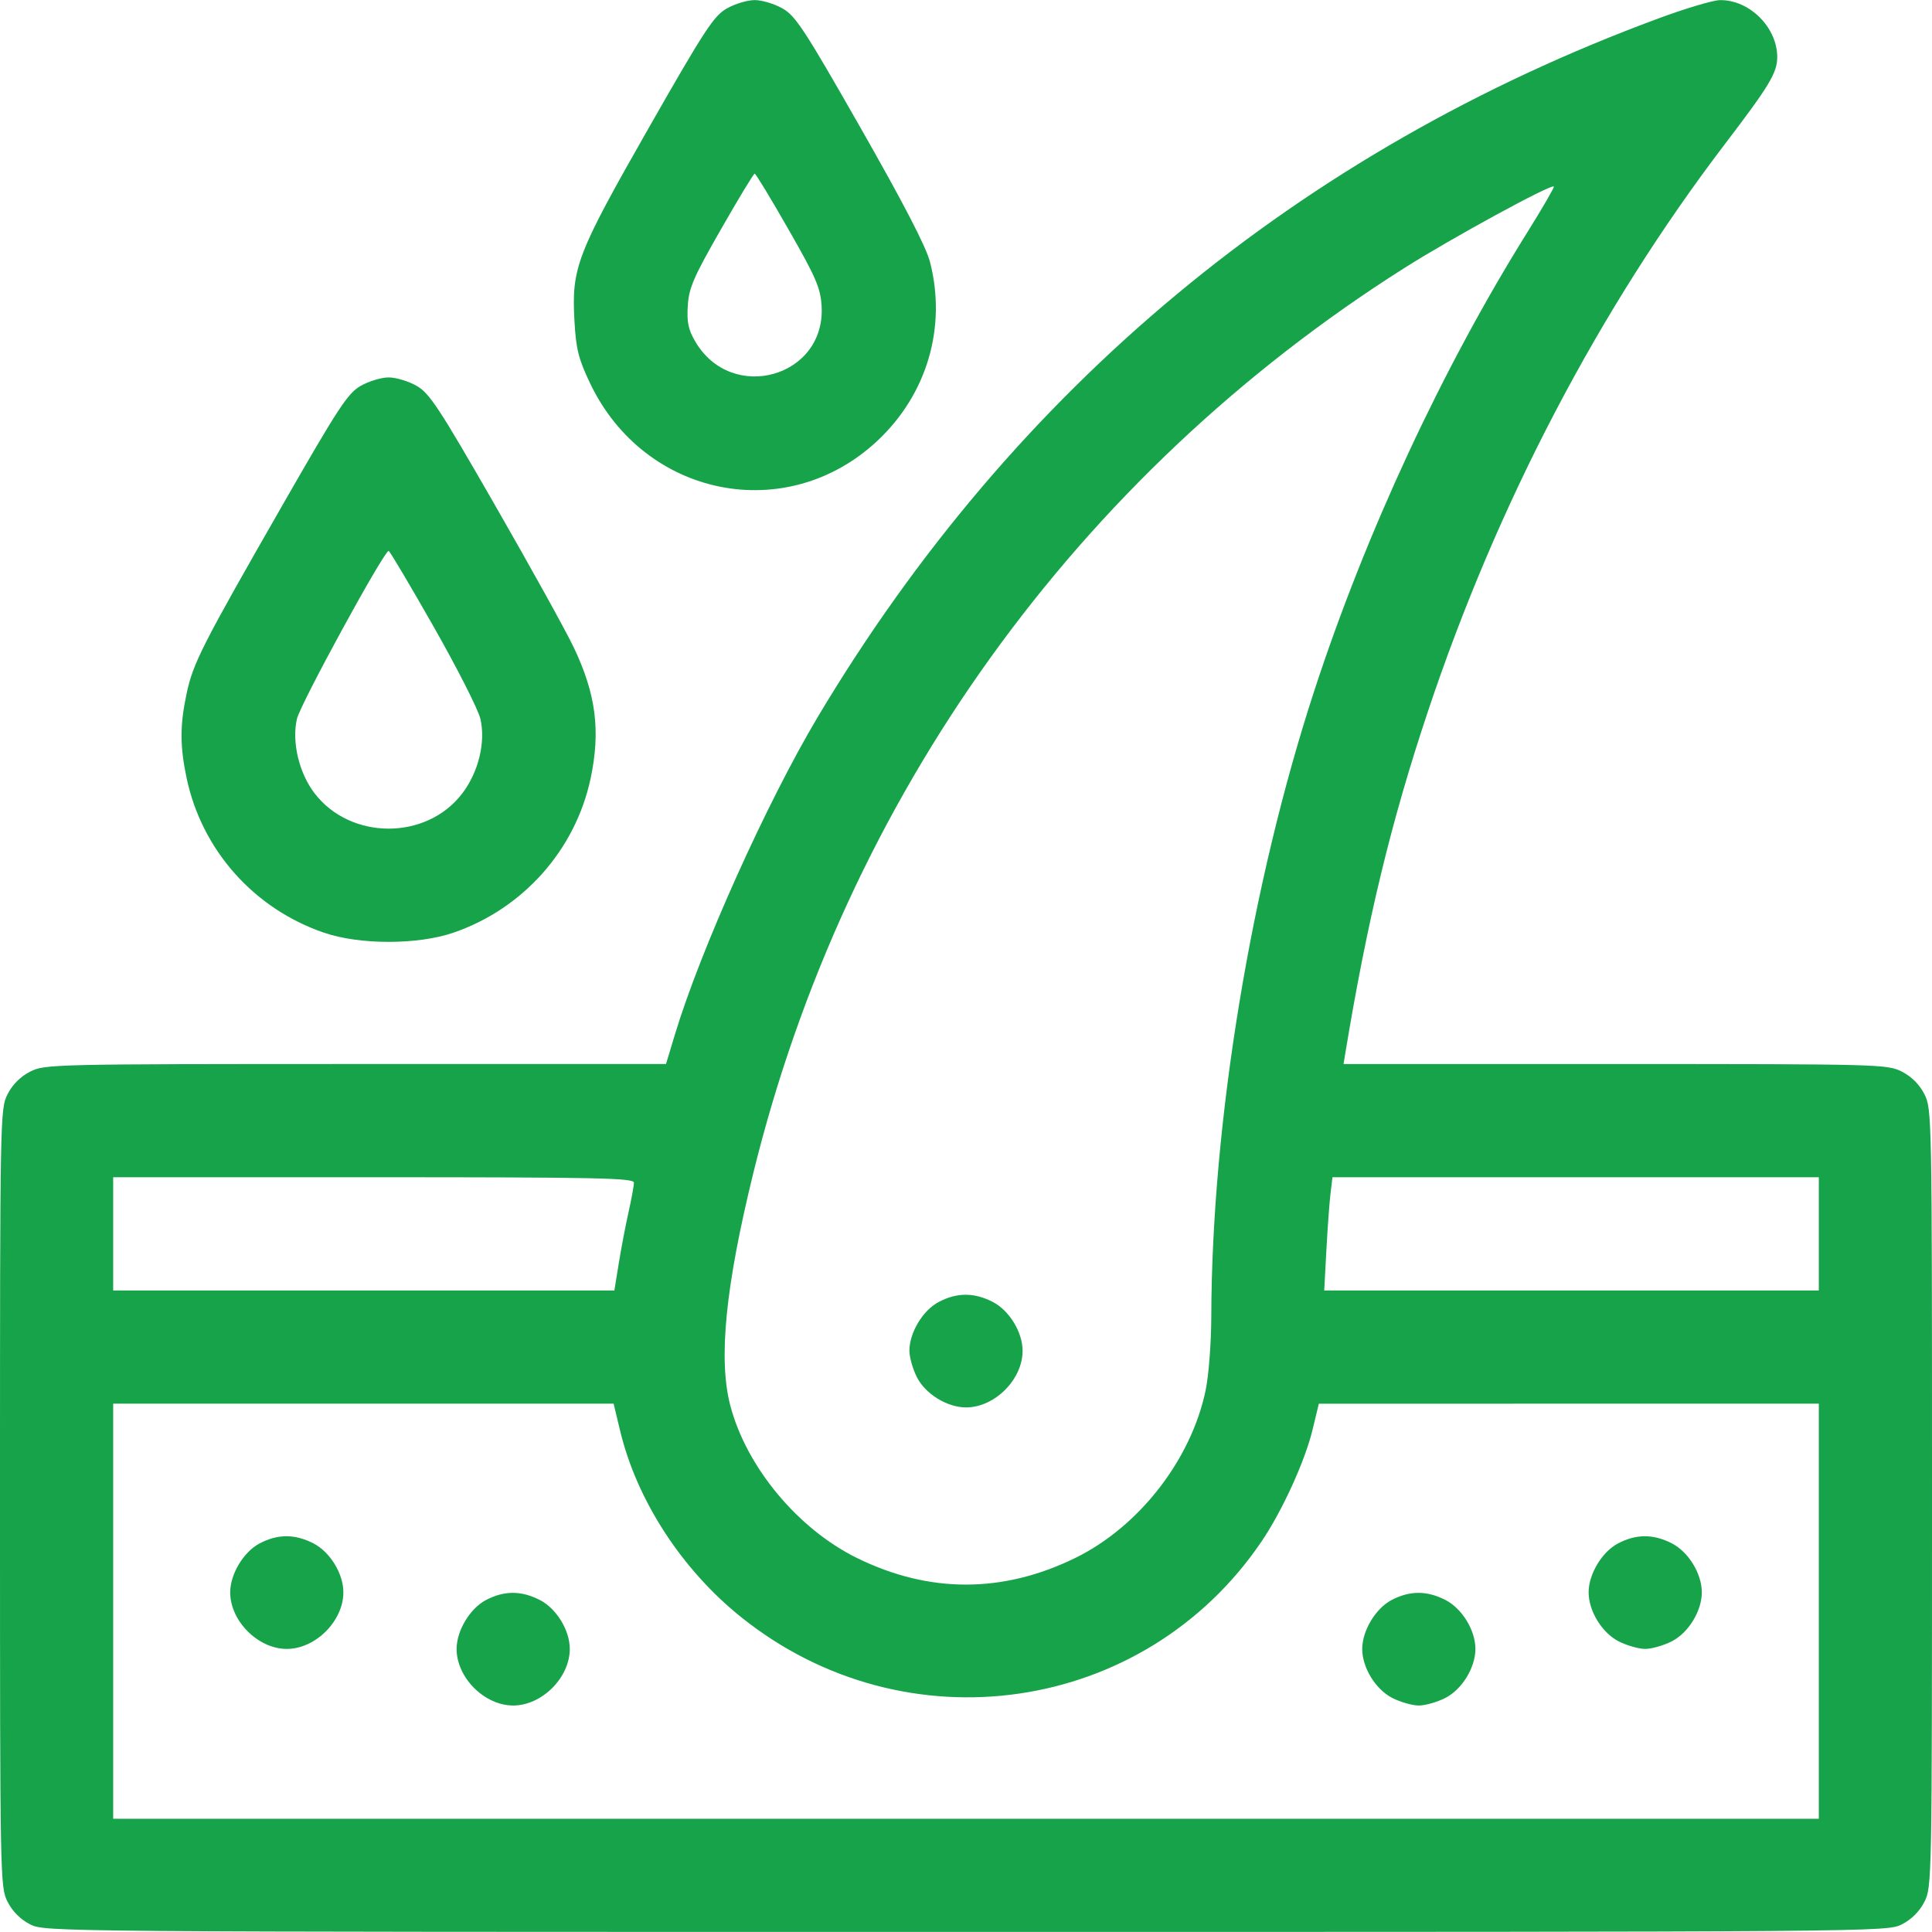 <svg width="48" height="48" viewBox="0 0 48 48" fill="none" xmlns="http://www.w3.org/2000/svg">
    <g clip-path="url(#clip0_1160_1785)">
        <path fill-rule="evenodd" clip-rule="evenodd" d="M18.056 0.211C17.733 0.396 17.505 0.745 16.113 3.186C14.321 6.33 14.197 6.652 14.273 7.987C14.312 8.675 14.373 8.917 14.657 9.515C16.006 12.355 19.538 13.066 21.797 10.953C23.032 9.798 23.523 8.13 23.106 6.51C23.008 6.13 22.459 5.069 21.386 3.186C19.995 0.744 19.767 0.396 19.444 0.211C19.243 0.096 18.93 0.002 18.75 0.002C18.57 0.002 18.257 0.096 18.056 0.211ZM41.203 0.458C32.275 3.757 25.194 9.641 20.318 17.811C19.052 19.933 17.401 23.603 16.766 25.709L16.547 26.434L8.832 26.435C1.286 26.436 1.109 26.44 0.748 26.625C0.509 26.746 0.31 26.945 0.189 27.184C0.003 27.547 0 27.717 0 37.217C0 46.718 0.003 46.887 0.189 47.251C0.31 47.489 0.509 47.688 0.748 47.81C1.115 47.997 1.252 47.998 24 47.998C46.748 47.998 46.885 47.997 47.252 47.81C47.491 47.688 47.69 47.489 47.811 47.251C47.997 46.887 48 46.718 48 37.217C48 27.717 47.997 27.547 47.811 27.184C47.69 26.945 47.491 26.746 47.252 26.625C46.892 26.441 46.712 26.436 40.131 26.436H33.38L33.422 26.178C33.968 22.87 34.56 20.419 35.475 17.679C37.199 12.515 39.728 7.683 42.855 3.579C43.959 2.131 44.153 1.809 44.155 1.424C44.158 0.683 43.466 -0.008 42.73 0.003C42.561 0.005 41.873 0.21 41.203 0.458ZM19.587 5.695C20.269 6.886 20.383 7.148 20.412 7.592C20.528 9.371 18.175 10.036 17.271 8.48C17.099 8.185 17.062 8.002 17.088 7.592C17.117 7.148 17.231 6.886 17.913 5.695C18.347 4.935 18.724 4.313 18.75 4.313C18.776 4.313 19.153 4.935 19.587 5.695ZM37.942 5.778C35.831 9.158 33.937 13.233 32.655 17.155C31.08 21.973 30.106 27.889 30.094 32.717C30.092 33.372 30.03 34.178 29.953 34.545C29.593 36.267 28.301 37.928 26.719 38.705C24.914 39.59 23.082 39.59 21.287 38.706C19.817 37.981 18.541 36.443 18.143 34.916C17.844 33.768 18.023 31.966 18.713 29.155C21.008 19.809 26.758 11.811 34.884 6.663C36.063 5.916 38.537 4.567 38.605 4.634C38.622 4.652 38.324 5.166 37.942 5.778ZM8.962 9.586C8.64 9.77 8.407 10.126 7.012 12.561C5.015 16.045 4.796 16.476 4.635 17.238C4.468 18.024 4.469 18.539 4.637 19.334C5.016 21.121 6.306 22.574 8.045 23.171C8.934 23.477 10.379 23.477 11.268 23.171C12.997 22.577 14.298 21.113 14.674 19.338C14.925 18.155 14.806 17.239 14.251 16.077C14.054 15.664 13.178 14.082 12.304 12.561C10.907 10.128 10.672 9.77 10.35 9.586C10.149 9.471 9.837 9.377 9.656 9.377C9.476 9.377 9.164 9.471 8.962 9.586ZM10.772 15.567C11.36 16.601 11.884 17.633 11.936 17.861C12.069 18.444 11.888 19.186 11.482 19.716C10.592 20.882 8.706 20.877 7.813 19.706C7.428 19.202 7.246 18.432 7.377 17.861C7.461 17.492 9.539 13.687 9.656 13.687C9.682 13.687 10.184 14.533 10.772 15.567ZM15.75 29.383C15.75 29.457 15.69 29.784 15.617 30.11C15.544 30.435 15.435 31.007 15.374 31.381L15.264 32.061H9.038H2.812V30.655V29.248H9.281C14.845 29.248 15.75 29.267 15.75 29.383ZM45.188 30.655V32.061H39.044H32.9L32.954 31.053C32.984 30.499 33.03 29.866 33.057 29.647L33.105 29.248H39.146H45.188V30.655ZM23.321 32.348C22.925 32.557 22.594 33.11 22.594 33.561C22.594 33.72 22.679 34.016 22.782 34.22C22.995 34.636 23.535 34.967 24 34.967C24.713 34.967 25.406 34.274 25.406 33.561C25.406 33.096 25.075 32.556 24.659 32.343C24.197 32.108 23.774 32.109 23.321 32.348ZM15.406 35.544C15.821 37.275 16.94 38.998 18.418 40.181C22.5 43.452 28.425 42.592 31.337 38.306C31.852 37.549 32.422 36.302 32.609 35.524L32.766 34.875L38.977 34.874L45.188 34.873V40.03V45.186H24H2.812V40.03V34.873H9.029H15.245L15.406 35.544ZM6.446 38.348C6.051 38.557 5.719 39.11 5.719 39.561C5.719 40.274 6.412 40.967 7.125 40.967C7.838 40.967 8.531 40.274 8.531 39.561C8.531 39.096 8.2 38.556 7.784 38.343C7.322 38.108 6.899 38.109 6.446 38.348ZM40.196 38.348C39.8 38.557 39.469 39.11 39.469 39.561C39.469 40.026 39.8 40.566 40.216 40.779C40.42 40.882 40.716 40.967 40.875 40.967C41.034 40.967 41.33 40.882 41.534 40.779C41.95 40.566 42.281 40.026 42.281 39.561C42.281 39.096 41.95 38.556 41.534 38.343C41.072 38.108 40.649 38.109 40.196 38.348ZM12.071 39.754C11.675 39.963 11.344 40.516 11.344 40.967C11.344 41.681 12.037 42.373 12.75 42.373C13.463 42.373 14.156 41.681 14.156 40.967C14.156 40.502 13.825 39.962 13.409 39.75C12.947 39.514 12.524 39.516 12.071 39.754ZM34.571 39.754C34.175 39.963 33.844 40.516 33.844 40.967C33.844 41.432 34.175 41.972 34.591 42.185C34.795 42.289 35.091 42.373 35.25 42.373C35.409 42.373 35.705 42.289 35.909 42.185C36.325 41.972 36.656 41.432 36.656 40.967C36.656 40.502 36.325 39.962 35.909 39.75C35.447 39.514 35.024 39.516 34.571 39.754Z" fill="#16A34A"/>
    </g>
    <defs>
        <clipPath id="clip0_1160_1785">
            <rect width="48" height="48" fill="white"/>
        </clipPath>
    </defs>
</svg>
